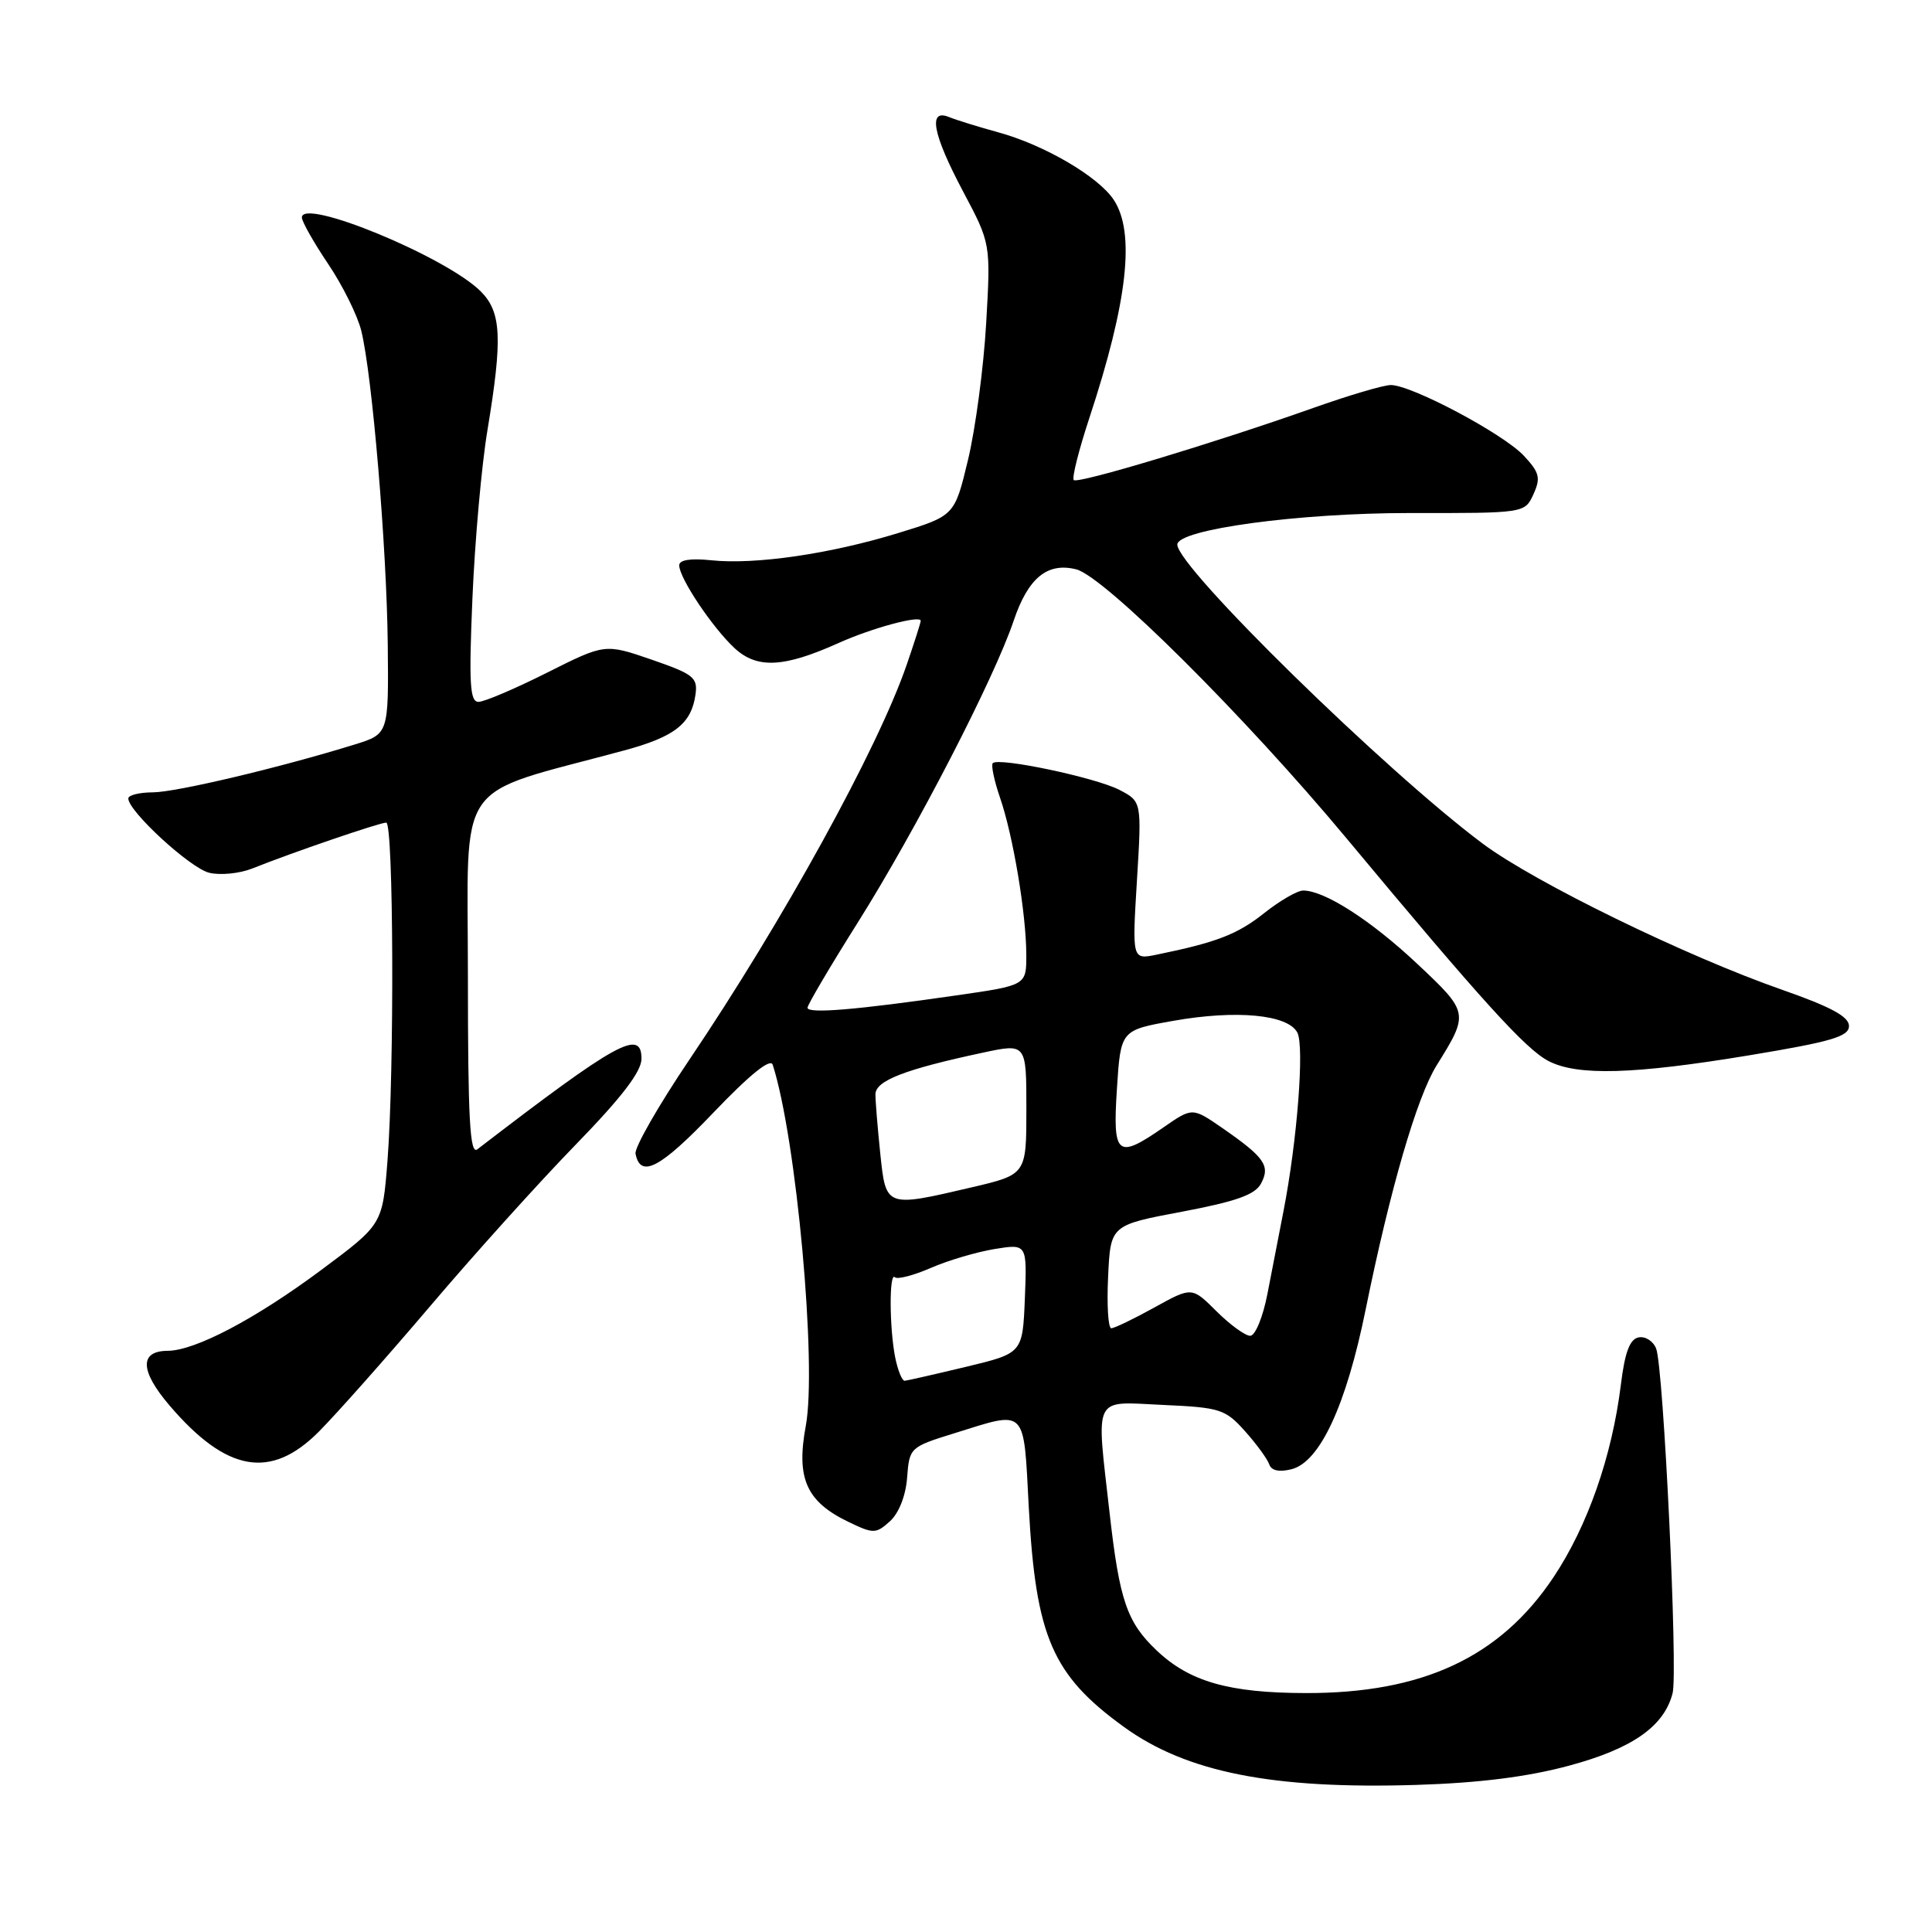<?xml version="1.0" encoding="UTF-8" standalone="no"?>
<!DOCTYPE svg PUBLIC "-//W3C//DTD SVG 1.1//EN" "http://www.w3.org/Graphics/SVG/1.1/DTD/svg11.dtd" >
<svg xmlns="http://www.w3.org/2000/svg" xmlns:xlink="http://www.w3.org/1999/xlink" version="1.1" viewBox="0 0 256 256">
 <g >
 <path fill="currentColor"
d=" M 207.91 233.96 C 216.31 231.70 220.52 228.74 221.63 224.35 C 222.35 221.47 220.43 181.20 219.45 178.70 C 219.07 177.71 218.02 177.04 217.13 177.21 C 215.95 177.44 215.30 179.18 214.77 183.51 C 213.59 193.00 210.36 202.23 205.84 209.00 C 198.77 219.59 188.51 224.38 173.00 224.34 C 162.85 224.32 157.62 222.83 153.27 218.70 C 149.33 214.97 148.34 212.09 147.03 200.50 C 145.24 184.63 144.70 185.73 154.09 186.16 C 161.68 186.50 162.36 186.72 164.97 189.64 C 166.50 191.35 167.94 193.33 168.18 194.03 C 168.46 194.87 169.49 195.09 171.13 194.68 C 174.89 193.74 178.38 186.22 180.96 173.50 C 184.19 157.60 187.74 145.38 190.36 141.17 C 194.67 134.25 194.65 134.16 187.79 127.71 C 181.66 121.95 175.51 118.00 172.68 118.00 C 171.91 118.00 169.58 119.35 167.50 121.00 C 163.97 123.81 161.18 124.88 153.25 126.50 C 150.01 127.16 150.01 127.16 150.65 116.68 C 151.29 106.20 151.29 106.20 148.30 104.65 C 145.16 103.03 132.34 100.32 131.55 101.12 C 131.30 101.37 131.73 103.43 132.51 105.70 C 134.25 110.75 135.98 121.11 135.99 126.53 C 136.00 130.56 136.00 130.56 126.75 131.89 C 113.42 133.82 107.00 134.35 107.00 133.53 C 107.00 133.14 110.02 128.02 113.71 122.16 C 121.40 109.93 131.72 89.94 134.31 82.27 C 136.22 76.58 138.78 74.48 142.60 75.44 C 146.32 76.37 164.93 94.89 178.35 111.00 C 196.36 132.63 202.17 139.03 205.18 140.59 C 209.02 142.58 216.44 142.37 231.75 139.84 C 242.68 138.03 245.00 137.35 245.00 135.95 C 245.00 134.71 242.61 133.42 236.25 131.19 C 223.43 126.72 203.39 116.94 196.50 111.81 C 183.61 102.20 156.00 75.17 156.00 72.16 C 156.00 70.15 172.11 67.97 186.77 67.98 C 202.04 68.00 202.04 68.00 203.19 65.49 C 204.17 63.33 204.00 62.62 201.92 60.39 C 199.19 57.47 186.99 50.99 184.27 51.02 C 183.30 51.03 178.68 52.40 174.00 54.06 C 160.90 58.70 142.81 64.15 142.28 63.61 C 142.01 63.34 142.95 59.61 144.37 55.31 C 149.42 39.97 150.44 30.84 147.59 26.50 C 145.57 23.41 138.36 19.19 132.26 17.53 C 129.64 16.81 126.71 15.90 125.75 15.51 C 122.93 14.35 123.58 17.78 127.64 25.42 C 131.28 32.28 131.28 32.28 130.67 42.89 C 130.33 48.73 129.25 56.84 128.27 60.92 C 126.49 68.34 126.49 68.34 118.99 70.64 C 110.00 73.40 100.06 74.85 94.25 74.24 C 91.50 73.95 90.00 74.19 90.00 74.91 C 90.00 76.59 94.40 83.16 97.34 85.89 C 100.32 88.64 103.85 88.47 111.12 85.20 C 115.51 83.22 122.00 81.47 122.00 82.26 C 122.00 82.50 121.16 85.12 120.14 88.09 C 116.31 99.22 103.73 122.07 91.32 140.45 C 87.26 146.47 84.06 152.06 84.21 152.87 C 84.86 156.19 87.49 154.80 94.52 147.44 C 99.38 142.36 102.10 140.17 102.39 141.09 C 105.53 150.86 108.27 180.88 106.77 188.94 C 105.47 195.94 106.86 199.01 112.53 201.71 C 115.74 203.25 116.08 203.24 117.93 201.57 C 119.11 200.49 120.02 198.19 120.20 195.77 C 120.50 191.81 120.57 191.74 126.50 189.90 C 136.13 186.90 135.61 186.37 136.32 199.76 C 137.25 216.91 139.44 221.96 148.93 228.83 C 157.22 234.84 168.64 237.10 187.69 236.51 C 196.03 236.25 202.43 235.44 207.91 233.96 Z  M 42.23 189.72 C 44.58 187.36 51.22 179.87 57.00 173.07 C 62.78 166.26 71.44 156.65 76.25 151.71 C 82.38 145.41 85.00 141.99 85.00 140.29 C 85.00 136.28 81.80 138.04 63.25 152.29 C 62.26 153.05 62.00 148.29 62.00 129.27 C 62.00 102.60 59.92 105.60 82.70 99.44 C 89.41 97.63 91.62 95.89 92.16 92.01 C 92.47 89.77 91.88 89.32 86.33 87.40 C 80.16 85.28 80.16 85.28 72.47 89.14 C 68.25 91.26 64.17 93.00 63.40 93.00 C 62.26 93.00 62.12 90.59 62.60 79.25 C 62.92 71.69 63.81 61.67 64.59 57.00 C 66.61 44.80 66.44 41.35 63.70 38.61 C 59.13 34.04 40.00 26.14 40.00 28.82 C 40.00 29.36 41.57 32.13 43.48 34.97 C 45.40 37.82 47.37 41.80 47.87 43.82 C 49.32 49.69 51.24 72.45 51.38 85.38 C 51.50 97.25 51.50 97.25 47.00 98.65 C 37.08 101.72 23.32 104.98 20.25 104.99 C 18.46 105.00 17.00 105.36 17.00 105.80 C 17.00 107.49 25.18 115.01 27.70 115.64 C 29.16 116.01 31.74 115.75 33.43 115.08 C 38.61 113.00 50.30 109.00 51.18 109.00 C 52.15 109.00 52.27 141.87 51.34 153.87 C 50.68 162.24 50.68 162.24 42.59 168.26 C 33.86 174.76 25.86 178.97 22.22 178.99 C 18.45 179.01 18.54 181.64 22.46 186.23 C 30.02 195.07 35.87 196.10 42.23 189.72 Z  M 118.62 179.88 C 117.84 175.95 117.81 168.47 118.58 169.24 C 118.89 169.56 121.03 169.01 123.33 168.01 C 125.62 167.01 129.43 165.89 131.80 165.50 C 136.09 164.81 136.09 164.81 135.80 172.06 C 135.50 179.31 135.50 179.31 128.00 181.11 C 123.88 182.10 120.22 182.93 119.88 182.96 C 119.53 182.98 118.97 181.59 118.62 179.88 Z  M 161.19 173.75 C 157.93 170.50 157.93 170.50 152.96 173.25 C 150.23 174.76 147.66 176.00 147.25 176.00 C 146.84 176.00 146.65 172.93 146.83 169.17 C 147.15 162.34 147.15 162.34 156.60 160.56 C 163.80 159.20 166.30 158.31 167.09 156.83 C 168.35 154.48 167.58 153.36 161.98 149.48 C 158.00 146.73 158.00 146.73 154.20 149.36 C 148.00 153.66 147.42 153.18 148.00 144.25 C 148.50 136.50 148.50 136.50 155.50 135.26 C 163.83 133.79 170.63 134.43 171.90 136.81 C 172.86 138.61 171.89 151.17 170.06 160.53 C 169.48 163.54 168.52 168.47 167.93 171.50 C 167.34 174.53 166.32 177.00 165.66 177.00 C 165.00 177.00 162.99 175.54 161.19 173.75 Z  M 116.64 152.85 C 116.29 149.47 116.00 145.94 116.00 145.01 C 116.00 143.20 119.89 141.69 130.25 139.48 C 136.00 138.25 136.00 138.25 136.00 146.94 C 136.00 155.63 136.00 155.63 128.75 157.33 C 117.33 160.00 117.39 160.02 116.64 152.85 Z "/>
</g>
</svg>